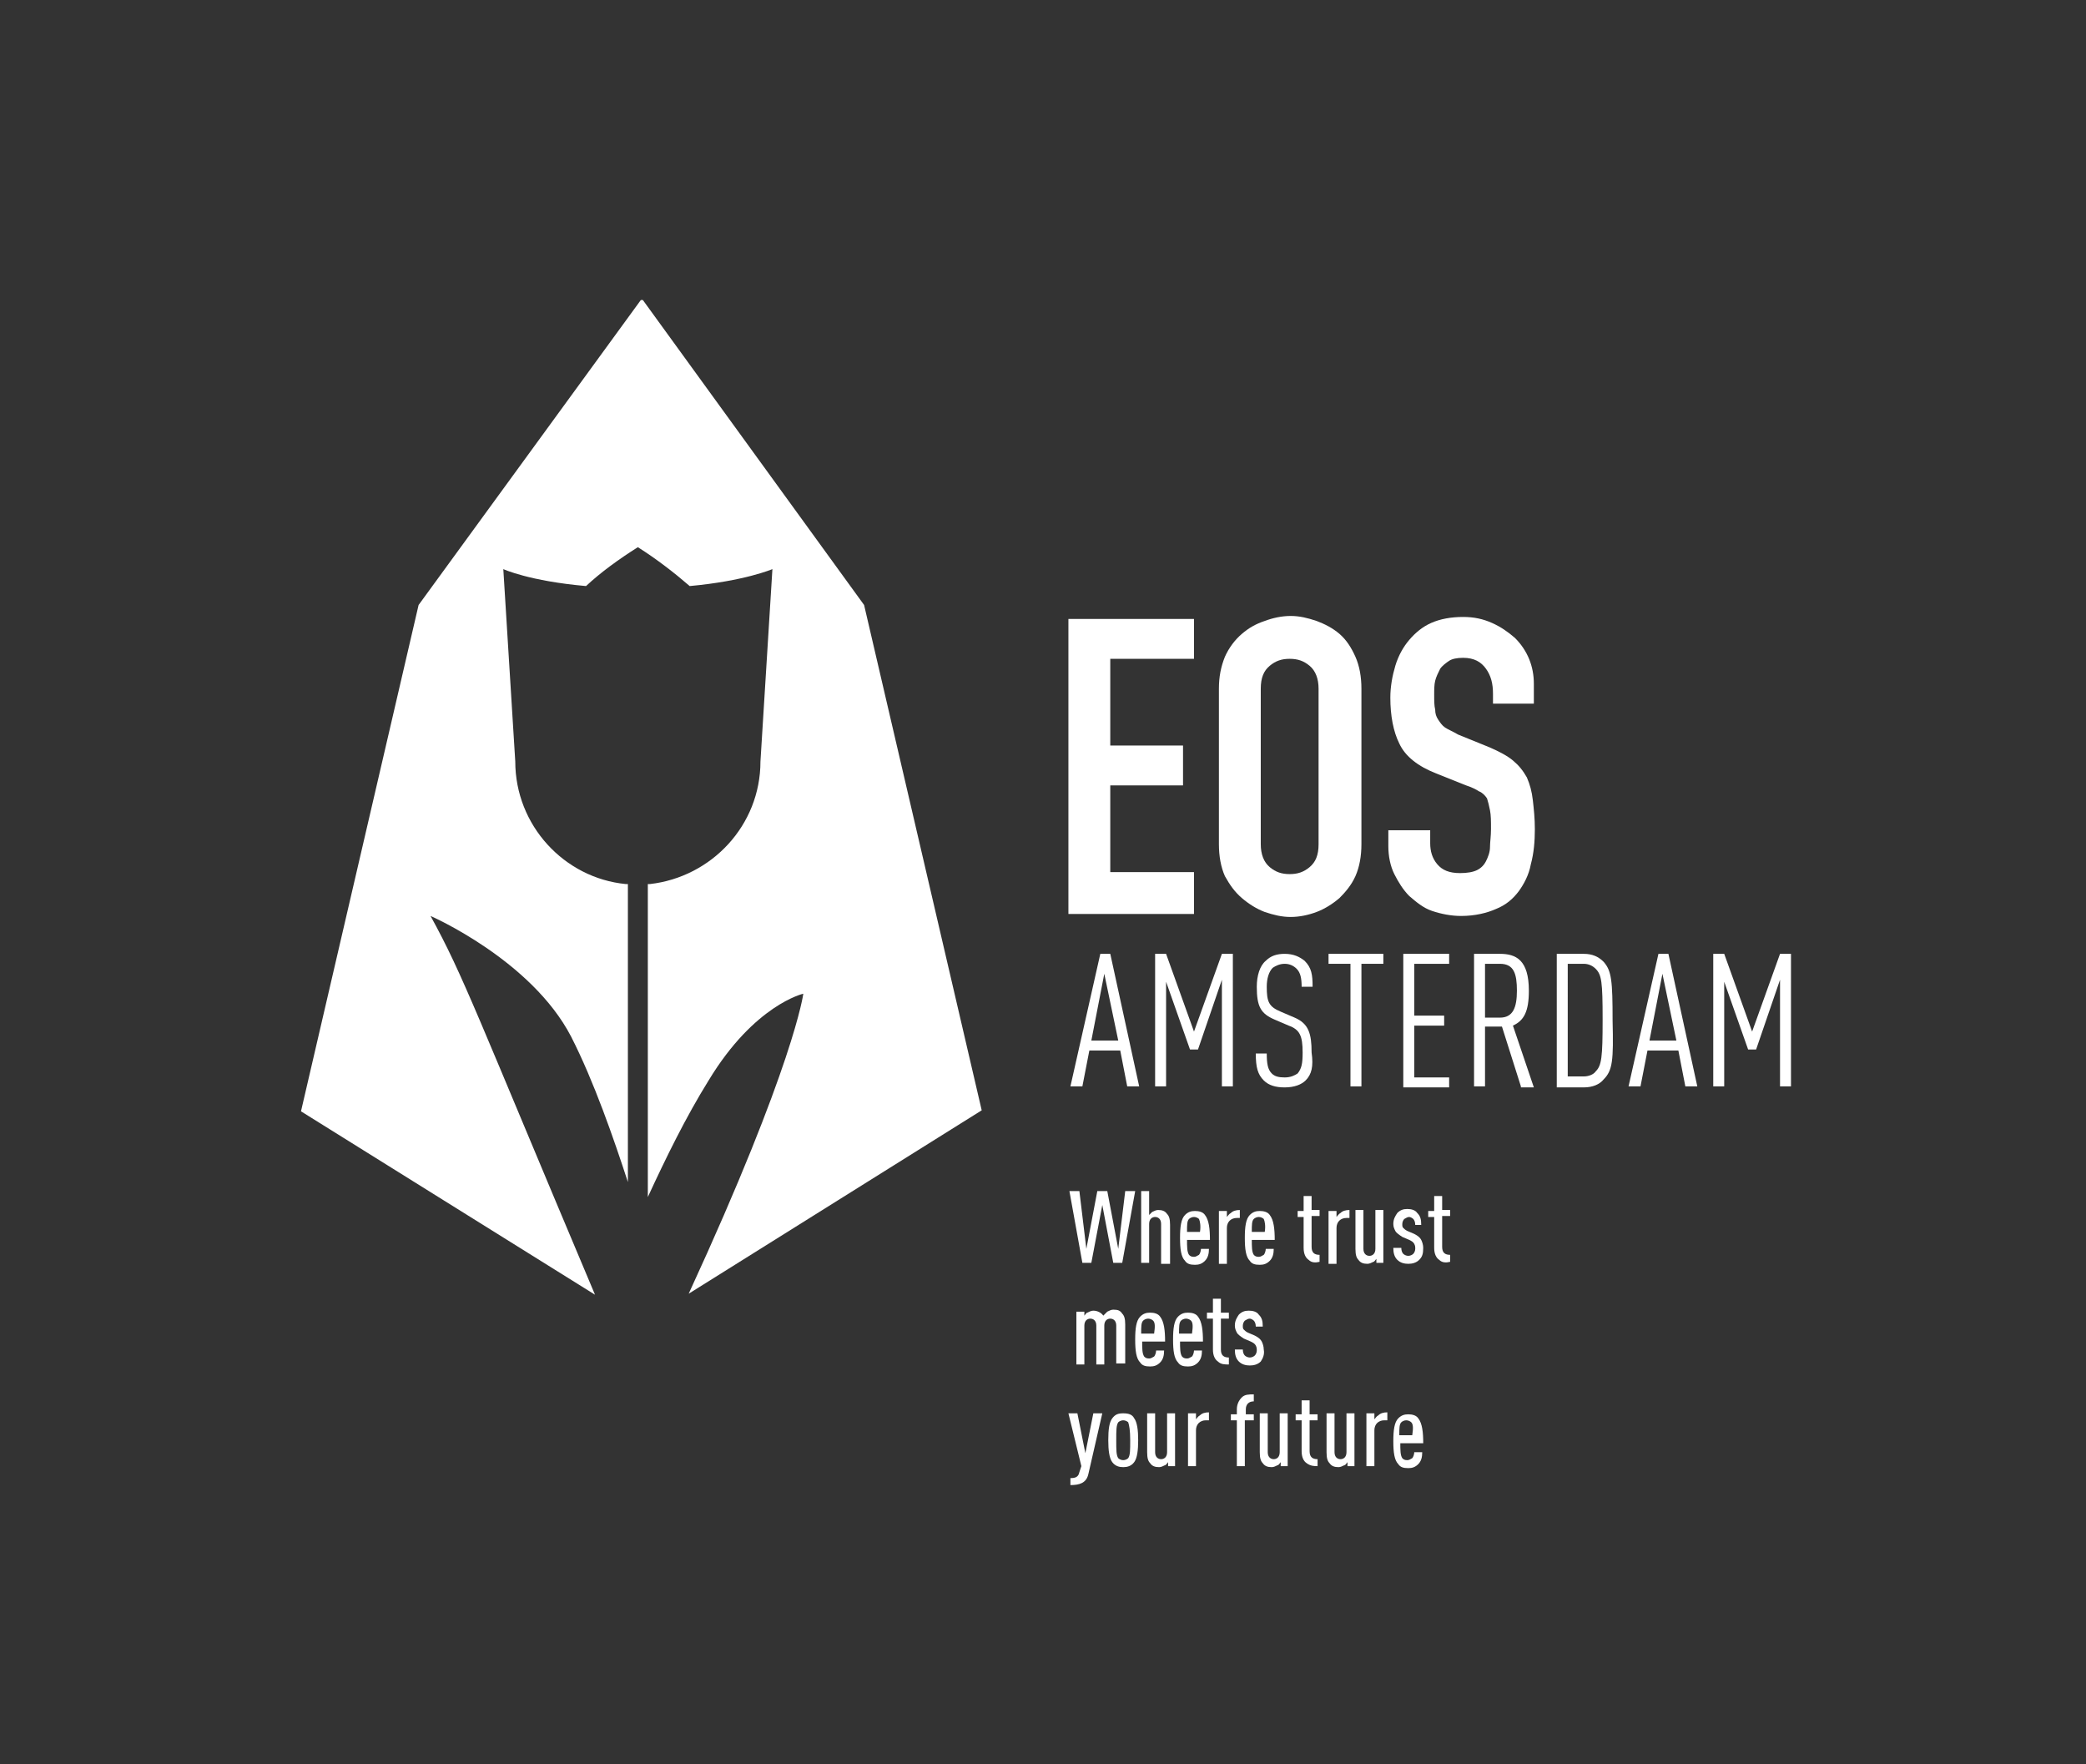 <?xml version="1.0" encoding="utf-8"?>
<!-- Generator: Adobe Illustrator 22.1.0, SVG Export Plug-In . SVG Version: 6.00 Build 0)  -->
<svg version="1.1" xmlns="http://www.w3.org/2000/svg" xmlns:xlink="http://www.w3.org/1999/xlink" x="0px" y="0px"
	 viewBox="0 0 209.3 177" style="enable-background:new 0 0 209.3 177;" xml:space="preserve">
<rect x="0" y="0" width="209.3" height="177" fill="#333333" stroke="none"/>
<style type="text/css">
	.st0{fill:#FFFFFF;}
</style>
<g id="Laag_2">
</g>
<g id="Laag_1">
	<g>
		<path class="st0" d="M113.1,109l-0.7-3.6h-3.1l-0.7,3.6h-1.2l3-13.3h1l2.9,13.3H113.1z M110.8,97.7l-1.3,6.7h2.7L110.8,97.7z"/>
		<path class="st0" d="M122.6,109V98.3l-2.4,7h-0.8l-2.4-6.8V109h-1.1V95.7h1.1l2.8,7.8l2.8-7.8h1.1V109H122.6z"/>
		<path class="st0" d="M131,108.4c-0.4,0.4-1.1,0.7-2.1,0.7c-0.9,0-1.6-0.2-2.1-0.7c-0.6-0.6-0.8-1.3-0.8-2.7h1.1c0,1,0.1,1.6,0.5,2
			c0.3,0.3,0.7,0.4,1.3,0.4c0.6,0,1-0.2,1.3-0.4c0.4-0.5,0.5-1,0.5-2.1c0-1.7-0.3-2.3-1.4-2.7l-1.4-0.6c-1.4-0.6-1.8-1.3-1.8-3.3
			c0-1.1,0.3-2.1,0.9-2.6c0.5-0.5,1.1-0.7,1.9-0.7c0.9,0,1.5,0.3,2,0.7c0.7,0.7,0.8,1.4,0.8,2.6h-1.1c0-0.8-0.1-1.4-0.5-1.8
			c-0.3-0.3-0.7-0.5-1.2-0.5c-0.5,0-0.9,0.2-1.2,0.4c-0.4,0.4-0.6,1.1-0.6,1.9c0,1.5,0.2,2,1.4,2.5l1.4,0.6c1.4,0.6,1.7,1.6,1.7,3.5
			C131.8,107,131.6,107.8,131,108.4z"/>
		<path class="st0" d="M136.6,96.7V109h-1.1V96.7h-2.2v-1h5.5v1H136.6z"/>
		<path class="st0" d="M140.8,109V95.7h4.6v1h-3.5v5.2h3v1h-3v5.2h3.5v1H140.8z"/>
		<path class="st0" d="M152.6,109l-1.9-6H149v6h-1.1V95.7h2.6c1.6,0,2.9,0.6,2.9,3.7c0,2.1-0.5,3-1.6,3.5l2.1,6.2H152.6z
			 M150.5,96.7H149v5.4h1.5c1.3,0,1.7-1,1.7-2.7S151.9,96.7,150.5,96.7z"/>
		<path class="st0" d="M160.9,108.3c-0.4,0.5-1.1,0.8-2,0.8h-2.7V95.7h2.7c0.9,0,1.5,0.3,2,0.8c0.8,0.9,0.9,1.9,0.9,5.9
			C161.9,106.4,161.8,107.4,160.9,108.3z M160.1,97.2c-0.3-0.3-0.7-0.5-1.2-0.5h-1.6V108h1.6c0.5,0,1-0.2,1.2-0.5
			c0.6-0.6,0.7-1.4,0.7-5.2S160.7,97.8,160.1,97.2z"/>
		<path class="st0" d="M169.1,109l-0.7-3.6h-3.1l-0.7,3.6h-1.2l3-13.3h1l2.9,13.3H169.1z M166.8,97.7l-1.3,6.7h2.7L166.8,97.7z"/>
		<path class="st0" d="M178.6,109V98.3l-2.4,7h-0.8l-2.4-6.8V109h-1.1V95.7h1.1l2.8,7.8l2.8-7.8h1.1V109H178.6z"/>
	</g>
	<g>
		<path class="st0" d="M107.2,91.7V62.1h12.6v4h-8.4v8.7h7.3v4h-7.3v8.7h8.4v4.2H107.2z"/>
		<path class="st0" d="M122.3,69.1c0-1.2,0.2-2.2,0.6-3.2c0.4-0.9,1-1.7,1.7-2.3c0.7-0.6,1.4-1,2.3-1.3c0.8-0.3,1.7-0.5,2.6-0.5
			c0.9,0,1.7,0.2,2.6,0.5c0.8,0.3,1.6,0.7,2.3,1.3c0.7,0.6,1.2,1.4,1.6,2.3c0.4,0.9,0.6,2,0.6,3.2v15.6c0,1.2-0.2,2.3-0.6,3.2
			c-0.4,0.9-1,1.6-1.6,2.2c-0.7,0.6-1.5,1.1-2.3,1.4s-1.7,0.5-2.6,0.5c-0.9,0-1.7-0.2-2.6-0.5c-0.8-0.3-1.6-0.8-2.3-1.4
			c-0.7-0.6-1.2-1.3-1.7-2.2c-0.4-0.9-0.6-2-0.6-3.2V69.1z M126.5,84.7c0,1,0.3,1.8,0.9,2.3c0.6,0.5,1.2,0.7,2,0.7
			c0.8,0,1.4-0.2,2-0.7c0.6-0.5,0.9-1.2,0.9-2.3V69.1c0-1-0.3-1.8-0.9-2.3c-0.6-0.5-1.2-0.7-2-0.7c-0.8,0-1.4,0.2-2,0.7
			c-0.6,0.5-0.9,1.2-0.9,2.3V84.7z"/>
		<path class="st0" d="M154,70.6h-4.2v-1c0-1-0.2-1.8-0.7-2.5c-0.5-0.7-1.2-1.1-2.3-1.1c-0.6,0-1.1,0.1-1.4,0.3s-0.7,0.5-0.9,0.8
			c-0.2,0.4-0.4,0.8-0.5,1.2s-0.1,0.9-0.1,1.4c0,0.6,0,1.1,0.1,1.5c0,0.4,0.1,0.7,0.3,1c0.2,0.3,0.4,0.6,0.7,0.8
			c0.3,0.2,0.8,0.4,1.3,0.7l3.2,1.3c0.9,0.4,1.7,0.8,2.3,1.3c0.6,0.5,1,1,1.4,1.7c0.3,0.7,0.5,1.4,0.6,2.3s0.2,1.8,0.2,2.9
			c0,1.2-0.1,2.4-0.4,3.5c-0.2,1.1-0.7,2-1.2,2.7c-0.6,0.8-1.3,1.4-2.3,1.8c-0.9,0.4-2.1,0.7-3.5,0.7c-1,0-2-0.2-2.9-0.5
			s-1.6-0.9-2.3-1.5c-0.6-0.6-1.1-1.4-1.5-2.2s-0.6-1.8-0.6-2.8v-1.6h4.2v1.3c0,0.8,0.2,1.5,0.7,2.1s1.2,0.9,2.3,0.9
			c0.7,0,1.3-0.1,1.7-0.3c0.4-0.2,0.7-0.5,0.9-0.9c0.2-0.4,0.4-0.9,0.4-1.4c0-0.5,0.1-1.1,0.1-1.8c0-0.8,0-1.4-0.1-1.9
			s-0.2-0.9-0.3-1.2c-0.2-0.3-0.5-0.6-0.8-0.7c-0.3-0.2-0.7-0.4-1.3-0.6l-3-1.2c-1.8-0.7-3.1-1.7-3.7-3c-0.6-1.2-0.9-2.8-0.9-4.6
			c0-1.1,0.2-2.2,0.5-3.2c0.3-1,0.8-1.9,1.4-2.6c0.6-0.7,1.3-1.3,2.2-1.7c0.9-0.4,2-0.6,3.2-0.6c1.1,0,2,0.2,2.9,0.6
			c0.9,0.4,1.6,0.9,2.3,1.5c1.3,1.3,1.9,2.9,1.9,4.6V70.6z"/>
	</g>
	<g>
		<path class="st0" d="M112.6,126.7h-0.9l-1.1-5.8l-1.1,5.8h-0.9l-1.3-7.2h1l0.7,5.8l1.1-5.8h1l1.1,5.8l0.7-5.8h1L112.6,126.7z"/>
		<path class="st0" d="M116.5,126.7v-3.9c0-0.5-0.3-0.7-0.6-0.7s-0.6,0.2-0.6,0.7v3.9h-0.8v-7.2h0.8v2.4c0.1-0.1,0.2-0.2,0.3-0.3
			c0.2-0.1,0.4-0.2,0.6-0.2c0.4,0,0.7,0.1,0.9,0.4c0.2,0.2,0.3,0.5,0.3,1.1v3.9H116.5z"/>
		<path class="st0" d="M119.1,124.3c0,0.8,0,1.3,0.2,1.6c0.1,0.1,0.2,0.2,0.5,0.2c0.2,0,0.3-0.1,0.5-0.2c0.1-0.1,0.2-0.4,0.2-0.6
			h0.8c0,0.5-0.1,0.9-0.4,1.2c-0.3,0.3-0.6,0.4-1,0.4c-0.5,0-0.8-0.1-1-0.4c-0.4-0.4-0.5-1.2-0.5-2.3s0.1-1.9,0.5-2.3
			c0.3-0.3,0.6-0.4,1-0.4c0.4,0,0.8,0.1,1,0.4c0.4,0.5,0.5,1.4,0.5,2.5H119.1z M120.3,122.3c-0.1-0.1-0.3-0.2-0.5-0.2
			s-0.4,0.1-0.5,0.2c-0.2,0.2-0.2,0.6-0.2,1.3h1.3C120.5,123,120.4,122.5,120.3,122.3z"/>
		<path class="st0" d="M124.1,122.2c-0.6,0-1,0.4-1,1v3.6h-0.8v-5.3h0.8v0.6c0.1-0.1,0.2-0.3,0.4-0.4c0.2-0.2,0.5-0.3,0.9-0.3v0.8
			H124.1z"/>
		<path class="st0" d="M125.6,124.3c0,0.8,0,1.3,0.2,1.6c0.1,0.1,0.2,0.2,0.5,0.2c0.2,0,0.3-0.1,0.5-0.2c0.1-0.1,0.2-0.4,0.2-0.6
			h0.8c0,0.5-0.1,0.9-0.4,1.2c-0.3,0.3-0.6,0.4-1,0.4c-0.5,0-0.8-0.1-1-0.4c-0.4-0.4-0.5-1.2-0.5-2.3s0.1-1.9,0.5-2.3
			c0.3-0.3,0.6-0.4,1-0.4c0.4,0,0.8,0.1,1,0.4c0.4,0.5,0.5,1.4,0.5,2.5H125.6z M126.8,122.3c-0.1-0.1-0.3-0.2-0.5-0.2
			s-0.4,0.1-0.5,0.2c-0.2,0.2-0.2,0.6-0.2,1.3h1.3C127,123,126.9,122.5,126.8,122.3z"/>
		<path class="st0" d="M131.3,126.4c-0.3-0.2-0.5-0.6-0.5-1.2v-3.1h-0.6v-0.6h0.6V120h0.8v1.4h0.8v0.6h-0.8v3.1
			c0,0.6,0.3,0.8,0.8,0.8v0.7C132,126.7,131.6,126.7,131.3,126.4z"/>
		<path class="st0" d="M135.1,122.2c-0.6,0-1,0.4-1,1v3.6h-0.8v-5.3h0.8v0.6c0.1-0.1,0.2-0.3,0.4-0.4c0.2-0.2,0.5-0.3,0.9-0.3v0.8
			H135.1z"/>
		<path class="st0" d="M138.1,126.7v-0.4c-0.1,0.1-0.2,0.3-0.3,0.3c-0.2,0.1-0.4,0.2-0.6,0.2c-0.4,0-0.7-0.1-0.9-0.4
			c-0.2-0.2-0.3-0.5-0.3-1.1v-3.9h0.8v3.9c0,0.5,0.3,0.7,0.6,0.7c0.3,0,0.6-0.2,0.6-0.7v-3.9h0.8v5.3H138.1z"/>
		<path class="st0" d="M142.4,126.4c-0.3,0.3-0.7,0.4-1.1,0.4s-0.8-0.1-1.1-0.4c-0.3-0.3-0.4-0.7-0.4-1.2h0.8c0,0.3,0.1,0.5,0.2,0.6
			c0.1,0.1,0.3,0.2,0.5,0.2c0.2,0,0.4-0.1,0.5-0.2c0.1-0.1,0.2-0.3,0.2-0.5c0-0.2,0-0.3-0.1-0.5c-0.1-0.2-0.3-0.3-0.5-0.4l-0.7-0.3
			c-0.3-0.2-0.6-0.4-0.7-0.6c-0.1-0.2-0.2-0.4-0.2-0.7c0-0.5,0.2-0.8,0.4-1.1c0.3-0.3,0.6-0.4,1-0.4c0.4,0,0.8,0.1,1,0.4
			c0.3,0.3,0.4,0.6,0.4,1.2H142c0-0.3-0.1-0.5-0.2-0.6c-0.1-0.1-0.3-0.2-0.4-0.2c-0.2,0-0.3,0.1-0.5,0.2c-0.1,0.1-0.2,0.3-0.2,0.5
			c0,0.2,0,0.3,0.1,0.4c0.1,0.1,0.2,0.2,0.4,0.3l0.7,0.3c0.4,0.2,0.6,0.4,0.7,0.6c0.1,0.2,0.2,0.5,0.2,0.8
			C142.8,125.8,142.7,126.1,142.4,126.4z"/>
		<path class="st0" d="M144.4,126.4c-0.3-0.2-0.5-0.6-0.5-1.2v-3.1h-0.6v-0.6h0.6V120h0.8v1.4h0.8v0.6h-0.8v3.1
			c0,0.6,0.3,0.8,0.8,0.8v0.7C145.1,126.7,144.7,126.7,144.4,126.4z"/>
		<path class="st0" d="M112,136.9V133c0-0.5-0.3-0.7-0.6-0.7s-0.6,0.2-0.6,0.7v3.9h-0.8V133c0-0.5-0.3-0.7-0.6-0.7s-0.6,0.2-0.6,0.7
			v3.9h-0.8v-5.3h0.8v0.4c0.1-0.1,0.2-0.3,0.3-0.3c0.2-0.1,0.4-0.2,0.6-0.2c0.4,0,0.8,0.2,1,0.5c0.1-0.1,0.3-0.3,0.4-0.4
			c0.2-0.1,0.4-0.2,0.6-0.2c0.5,0,0.7,0.1,0.9,0.4c0.2,0.2,0.3,0.5,0.3,1.1v3.9H112z"/>
		<path class="st0" d="M114.6,134.5c0,0.8,0,1.3,0.2,1.6c0.1,0.1,0.2,0.2,0.5,0.2c0.2,0,0.3-0.1,0.5-0.2c0.1-0.1,0.2-0.4,0.2-0.6
			h0.8c0,0.5-0.1,0.9-0.4,1.2c-0.3,0.3-0.6,0.4-1,0.4c-0.5,0-0.8-0.1-1-0.4c-0.4-0.4-0.5-1.2-0.5-2.3s0.1-1.9,0.5-2.3
			c0.3-0.3,0.6-0.4,1-0.4c0.4,0,0.8,0.1,1,0.4c0.4,0.5,0.5,1.4,0.5,2.5H114.6z M115.7,132.5c-0.1-0.1-0.3-0.2-0.5-0.2
			s-0.4,0.1-0.5,0.2c-0.2,0.2-0.2,0.6-0.2,1.3h1.3C115.9,133.1,115.9,132.7,115.7,132.5z"/>
		<path class="st0" d="M118.4,134.5c0,0.8,0,1.3,0.2,1.6c0.1,0.1,0.2,0.2,0.5,0.2c0.2,0,0.3-0.1,0.5-0.2c0.1-0.1,0.2-0.4,0.2-0.6
			h0.8c0,0.5-0.1,0.9-0.4,1.2c-0.3,0.3-0.6,0.4-1,0.4c-0.5,0-0.8-0.1-1-0.4c-0.4-0.4-0.5-1.2-0.5-2.3s0.1-1.9,0.5-2.3
			c0.3-0.3,0.6-0.4,1-0.4c0.4,0,0.8,0.1,1,0.4c0.4,0.5,0.5,1.4,0.5,2.5H118.4z M119.5,132.5c-0.1-0.1-0.3-0.2-0.5-0.2
			c-0.2,0-0.4,0.1-0.5,0.2c-0.2,0.2-0.2,0.6-0.2,1.3h1.3C119.7,133.1,119.7,132.7,119.5,132.5z"/>
		<path class="st0" d="M122.2,136.6c-0.3-0.2-0.5-0.6-0.5-1.2v-3.1h-0.6v-0.6h0.6v-1.4h0.8v1.4h0.8v0.6h-0.8v3.1
			c0,0.6,0.3,0.8,0.8,0.8v0.7C122.9,136.9,122.5,136.9,122.2,136.6z"/>
		<path class="st0" d="M126.5,136.6c-0.3,0.3-0.7,0.4-1.1,0.4s-0.8-0.1-1.1-0.4c-0.3-0.3-0.4-0.7-0.4-1.2h0.8c0,0.3,0.1,0.5,0.2,0.6
			c0.1,0.1,0.3,0.2,0.5,0.2c0.2,0,0.4-0.1,0.5-0.2c0.1-0.1,0.2-0.3,0.2-0.5c0-0.2,0-0.3-0.1-0.5c-0.1-0.2-0.3-0.3-0.5-0.4l-0.7-0.3
			c-0.3-0.2-0.6-0.4-0.7-0.6c-0.1-0.2-0.2-0.4-0.2-0.7c0-0.5,0.2-0.8,0.4-1.1c0.3-0.3,0.6-0.4,1-0.4c0.4,0,0.8,0.1,1,0.4
			c0.3,0.3,0.4,0.6,0.4,1.2H126c0-0.3-0.1-0.5-0.2-0.6c-0.1-0.1-0.3-0.2-0.4-0.2c-0.2,0-0.3,0.1-0.5,0.2c-0.1,0.1-0.2,0.3-0.2,0.5
			c0,0.2,0,0.3,0.1,0.4c0.1,0.1,0.2,0.2,0.4,0.3l0.7,0.3c0.4,0.2,0.6,0.4,0.7,0.6c0.1,0.2,0.2,0.5,0.2,0.8
			C126.9,135.9,126.7,136.3,126.5,136.6z"/>
		<path class="st0" d="M109.2,147.9c-0.2,0.9-0.9,1.1-1.8,1.1v-0.7c0.5,0,0.8-0.1,0.9-0.6l0.2-0.6l-1.3-5.3h0.9l0.8,4l0.8-4h0.9
			L109.2,147.9z"/>
		<path class="st0" d="M113.8,146.7c-0.3,0.4-0.7,0.5-1.1,0.5s-0.8-0.1-1.1-0.5c-0.3-0.4-0.4-1.2-0.4-2.2c0-1.1,0.1-1.8,0.4-2.2
			c0.3-0.4,0.6-0.5,1.1-0.5s0.9,0.1,1.1,0.5c0.3,0.4,0.4,1.2,0.4,2.2C114.2,145.5,114.1,146.3,113.8,146.7z M113.2,142.7
			c-0.1-0.1-0.3-0.2-0.5-0.2s-0.4,0.1-0.5,0.2c-0.2,0.3-0.2,0.8-0.2,1.8s0,1.5,0.2,1.8c0.1,0.1,0.3,0.2,0.5,0.2s0.4-0.1,0.5-0.2
			c0.2-0.3,0.2-0.8,0.2-1.8S113.3,143,113.2,142.7z"/>
		<path class="st0" d="M117.2,147.1v-0.4c-0.1,0.1-0.2,0.3-0.3,0.3c-0.2,0.1-0.4,0.2-0.6,0.2c-0.4,0-0.7-0.1-0.9-0.4
			c-0.2-0.2-0.3-0.5-0.3-1.1v-3.9h0.8v3.9c0,0.5,0.3,0.7,0.6,0.7c0.3,0,0.6-0.2,0.6-0.7v-3.9h0.8v5.3H117.2z"/>
		<path class="st0" d="M121,142.5c-0.6,0-1,0.4-1,1v3.6h-0.8v-5.3h0.8v0.6c0.1-0.1,0.2-0.3,0.4-0.4c0.2-0.2,0.5-0.3,0.9-0.3v0.8H121
			z"/>
		<path class="st0" d="M124.9,142.5v4.6h-0.8v-4.6h-0.6v-0.6h0.6v-0.5c0-0.5,0.2-0.9,0.5-1.2c0.3-0.3,0.7-0.3,1.2-0.3v0.7
			c-0.5,0-0.8,0.3-0.8,0.8v0.5h0.8v0.6H124.9z"/>
		<path class="st0" d="M128.5,147.1v-0.4c-0.1,0.1-0.2,0.3-0.3,0.3c-0.2,0.1-0.4,0.2-0.6,0.2c-0.4,0-0.7-0.1-0.9-0.4
			c-0.2-0.2-0.3-0.5-0.3-1.1v-3.9h0.8v3.9c0,0.5,0.3,0.7,0.6,0.7c0.3,0,0.6-0.2,0.6-0.7v-3.9h0.8v5.3H128.5z"/>
		<path class="st0" d="M131.1,146.8c-0.3-0.2-0.5-0.6-0.5-1.2v-3.1h-0.6v-0.6h0.6v-1.4h0.8v1.4h0.8v0.6h-0.8v3.1
			c0,0.6,0.3,0.8,0.8,0.8v0.7C131.9,147.1,131.5,147.1,131.1,146.8z"/>
		<path class="st0" d="M135.2,147.1v-0.4c-0.1,0.1-0.2,0.3-0.3,0.3c-0.2,0.1-0.4,0.2-0.6,0.2c-0.4,0-0.7-0.1-0.9-0.4
			c-0.2-0.2-0.3-0.5-0.3-1.1v-3.9h0.8v3.9c0,0.5,0.3,0.7,0.6,0.7c0.3,0,0.6-0.2,0.6-0.7v-3.9h0.8v5.3H135.2z"/>
		<path class="st0" d="M138.9,142.5c-0.6,0-1,0.4-1,1v3.6h-0.8v-5.3h0.8v0.6c0.1-0.1,0.2-0.3,0.4-0.4c0.2-0.2,0.5-0.3,0.9-0.3v0.8
			H138.9z"/>
		<path class="st0" d="M140.5,144.7c0,0.8,0,1.3,0.2,1.6c0.1,0.1,0.2,0.2,0.5,0.2c0.2,0,0.3-0.1,0.5-0.2c0.1-0.1,0.2-0.4,0.2-0.6
			h0.8c0,0.5-0.1,0.9-0.4,1.2c-0.3,0.3-0.6,0.4-1,0.4c-0.5,0-0.8-0.1-1-0.4c-0.4-0.4-0.5-1.2-0.5-2.3s0.1-1.9,0.5-2.3
			c0.3-0.3,0.6-0.4,1-0.4c0.4,0,0.8,0.1,1,0.4c0.4,0.5,0.5,1.4,0.5,2.5H140.5z M141.6,142.7c-0.1-0.1-0.3-0.2-0.5-0.2
			s-0.4,0.1-0.5,0.2c-0.2,0.2-0.2,0.6-0.2,1.3h1.3C141.8,143.3,141.8,142.9,141.6,142.7z"/>
	</g>
	<g>
		<path class="st0" d="M57.3,104c2.3,4.5,4.3,10.3,5.7,14.6V88.7h-0.2c-6.2-0.6-11.1-5.9-11.1-12.3l-1.2-19.3c0,0,2.6,1.2,8.3,1.7
			c1.5-1.4,3.3-2.7,5.2-3.9c1.9,1.2,3.7,2.6,5.2,3.9c5.5-0.5,8.3-1.7,8.3-1.7l-1.2,19.3c0,6.4-4.9,11.6-11.1,12.3H65v31.4
			c1.8-3.9,3.8-8,6.1-11.7c4.6-7.6,9.5-8.7,9.5-8.7s-0.9,7.1-11.5,30.1l29.4-18.4L86.7,60.7L64.5,30.1h-0.2L42,60.7l-11.8,50.8
			l29.5,18.4c-11.9-28.2-13.2-32-16.5-38C43.2,91.9,53.3,96.3,57.3,104z"/>
	</g>
</g>
</svg>
